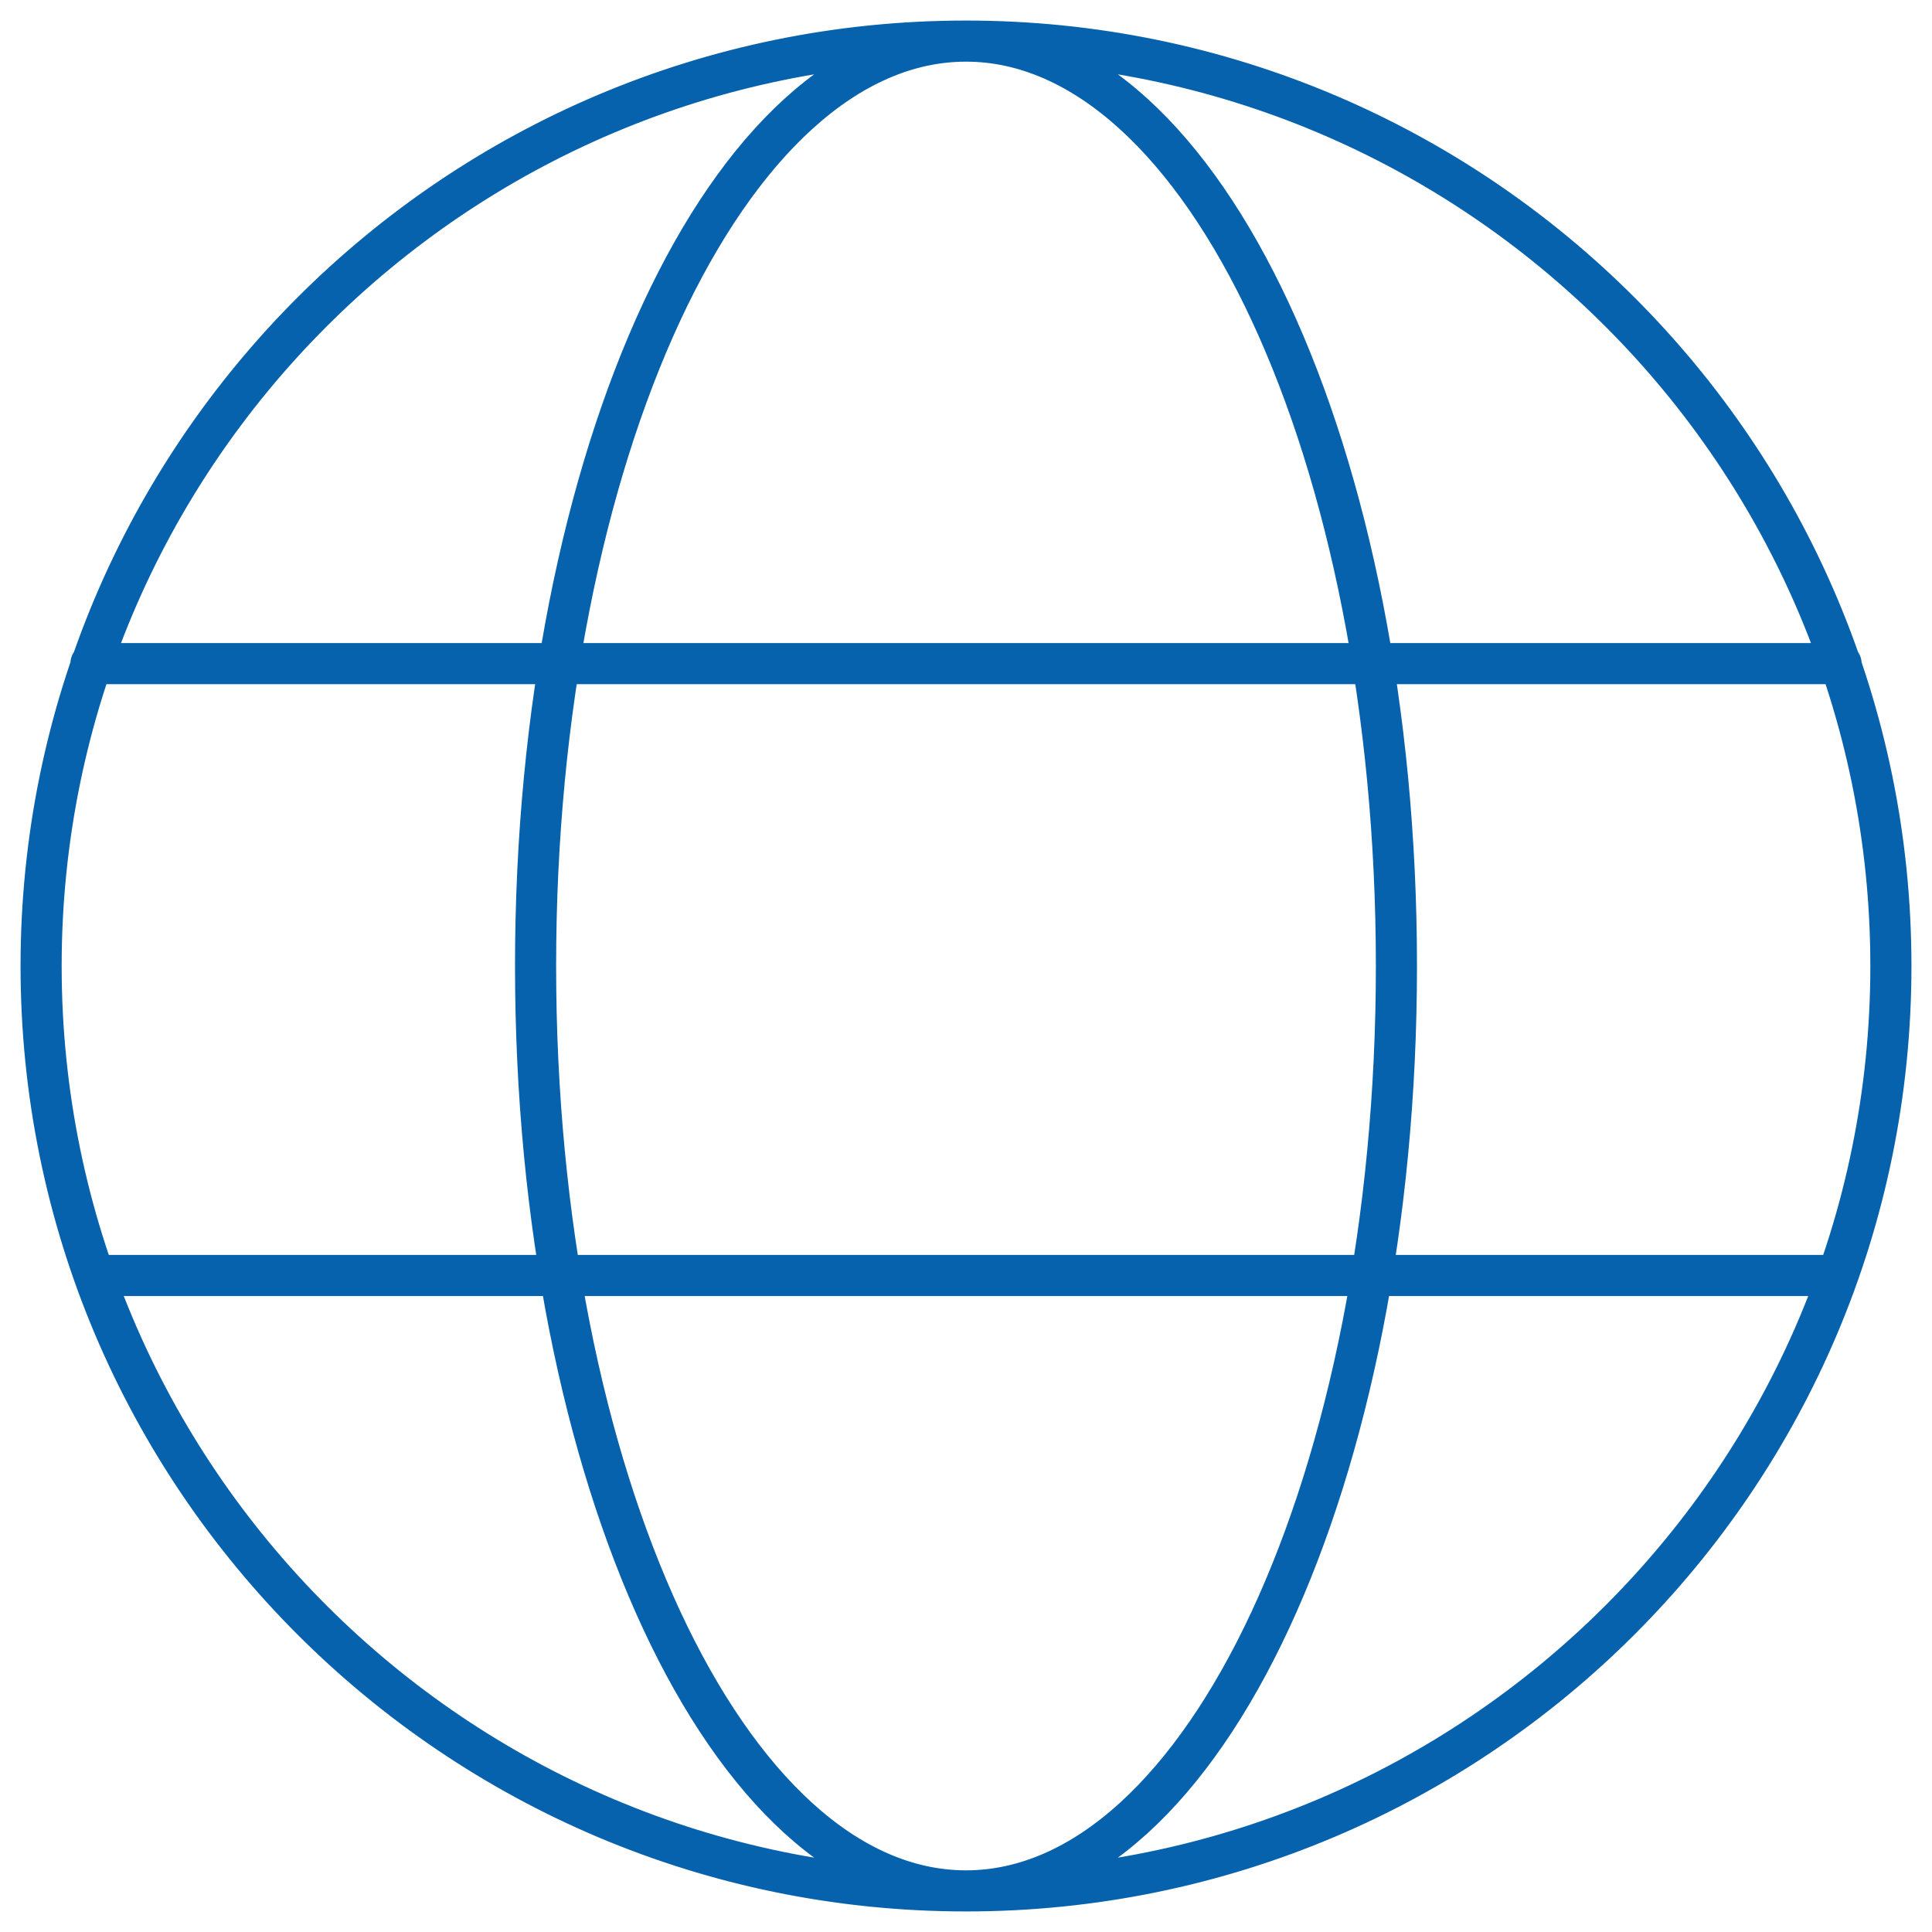 <svg width="47" height="47" viewBox="0 0 47 47" fill="none" xmlns="http://www.w3.org/2000/svg">
<path d="M23.5 46C35.926 46 46 35.926 46 23.5C46 11.074 35.926 1 23.5 1M23.5 46C11.074 46 1 35.926 1 23.5C1 11.074 11.074 1 23.5 1M23.5 46C29.283 46 33.971 35.926 33.971 23.5C33.971 11.074 29.283 1 23.5 1M23.5 46C17.717 46 13.029 35.926 13.029 23.5C13.029 11.074 17.717 1 23.5 1M2.212 16.144H44.788M2.298 31.029H44.702" stroke="#0662AD" stroke-miterlimit="10" stroke-linecap="round"/>
</svg>
